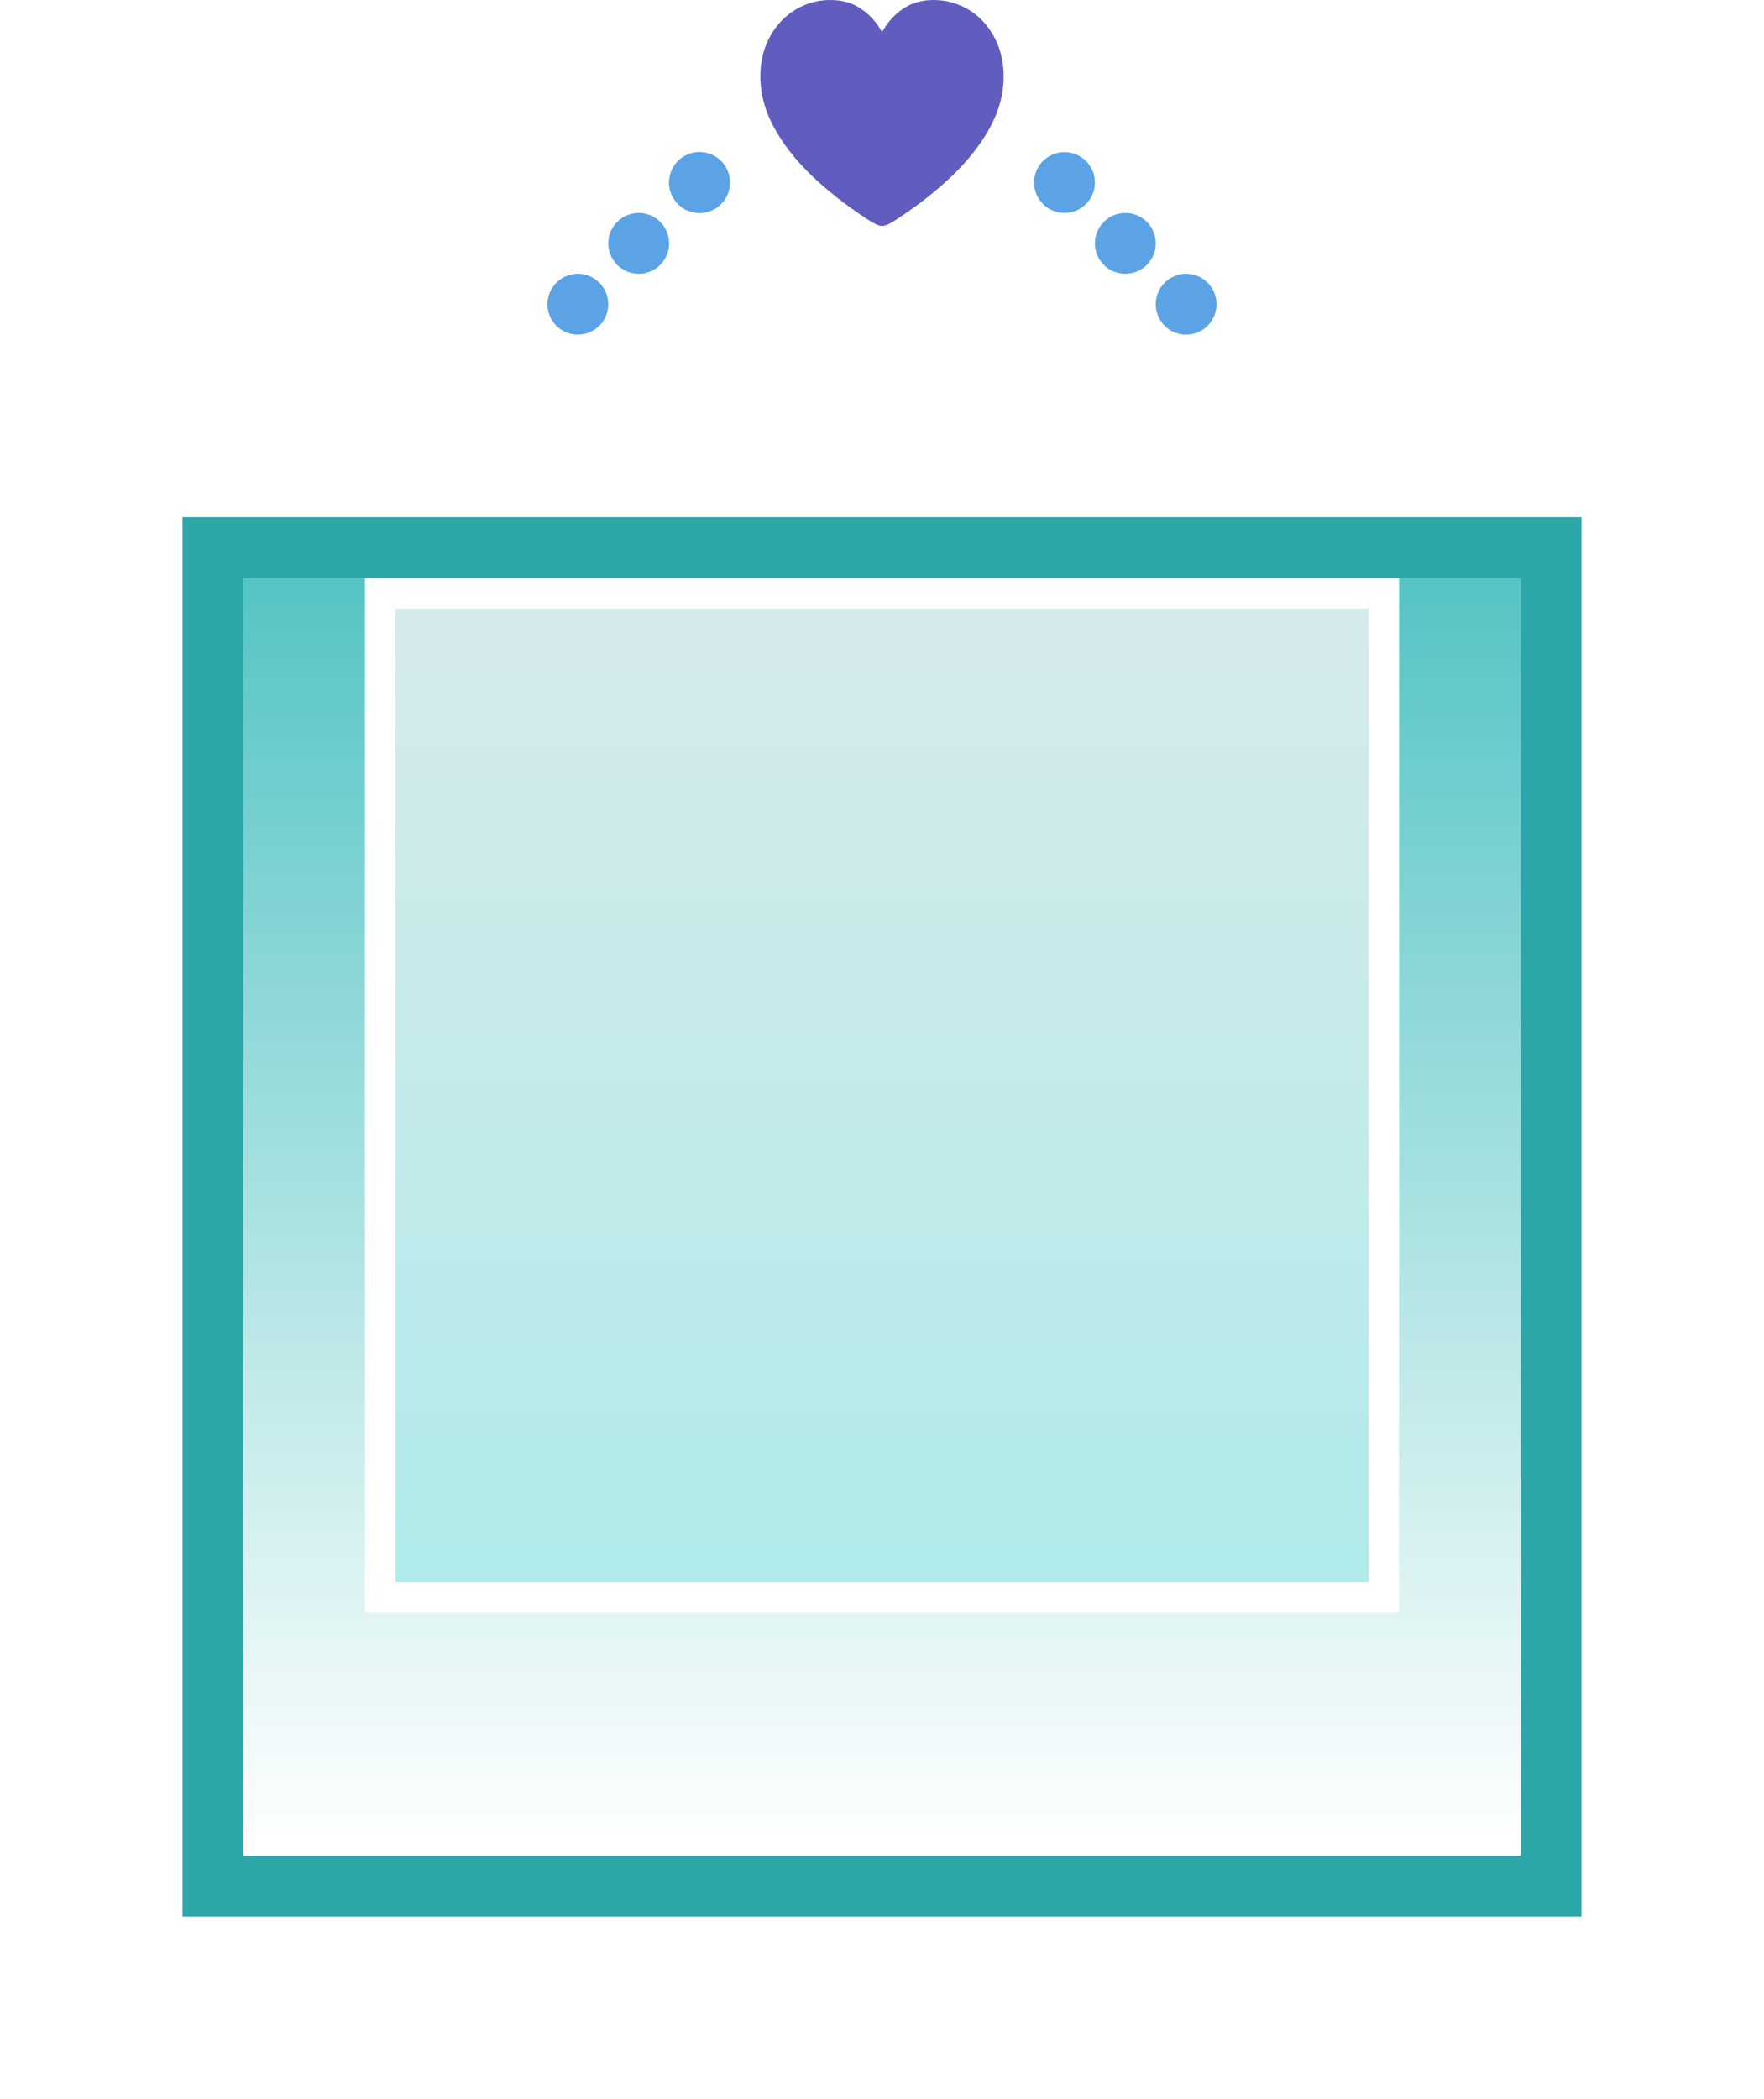 <svg width="58" height="69" viewBox="0 0 58 69" fill="none" xmlns="http://www.w3.org/2000/svg">
<g filter="url(#filter0_d_1467_6359)">
<rect x="8" y="15" width="42" height="42" fill="url(#paint0_linear_1467_6359)"/>
<rect x="7" y="14" width="44" height="44" stroke="#2CA6A9" stroke-width="2"/>
</g>
<rect x="12.5" y="19.5" width="33" height="33" fill="url(#paint1_linear_1467_6359)" stroke="white"/>
<circle cx="19" cy="10" r="1" fill="#5CA3E6"/>
<circle cx="1" cy="1" r="1" transform="matrix(1 0 0 -1 34 7)" fill="#5CA3E6"/>
<circle cx="21" cy="8" r="1" fill="#5CA3E6"/>
<circle cx="1" cy="1" r="1" transform="matrix(1 0 0 -1 36 9)" fill="#5CA3E6"/>
<circle cx="23" cy="6" r="1" fill="#5CA3E6"/>
<circle cx="23" cy="6" r="1" fill="#5CA3E6"/>
<circle cx="1" cy="1" r="1" transform="matrix(1 0 0 -1 38 11)" fill="#5CA3E6"/>
<path d="M29.002 7.427C28.938 7.427 28.861 7.404 28.771 7.358C28.682 7.312 28.593 7.259 28.506 7.2C27.801 6.739 27.185 6.253 26.657 5.743C26.131 5.231 25.724 4.704 25.434 4.163C25.145 3.62 25 3.074 25 2.526C25 2.146 25.06 1.803 25.181 1.495C25.304 1.185 25.472 0.919 25.684 0.696C25.897 0.473 26.142 0.301 26.419 0.181C26.698 0.06 26.995 0 27.31 0C27.703 0 28.04 0.099 28.322 0.296C28.606 0.491 28.833 0.745 29.002 1.057C29.171 0.745 29.397 0.491 29.678 0.296C29.963 0.099 30.301 0 30.693 0C31.006 0 31.302 0.06 31.581 0.181C31.861 0.301 32.106 0.473 32.316 0.696C32.528 0.919 32.695 1.185 32.816 1.495C32.938 1.803 33 2.146 33 2.526C33 3.074 32.855 3.62 32.566 4.163C32.276 4.704 31.869 5.231 31.343 5.743C30.818 6.253 30.203 6.739 29.498 7.2C29.411 7.259 29.322 7.312 29.233 7.358C29.143 7.404 29.066 7.427 29.002 7.427Z" fill="#605DBF"/>
<defs>
<filter id="filter0_d_1467_6359" x="0" y="11" width="58" height="58" filterUnits="userSpaceOnUse" color-interpolation-filters="sRGB">
<feFlood flood-opacity="0" result="BackgroundImageFix"/>
<feColorMatrix in="SourceAlpha" type="matrix" values="0 0 0 0 0 0 0 0 0 0 0 0 0 0 0 0 0 0 127 0" result="hardAlpha"/>
<feOffset dy="4"/>
<feGaussianBlur stdDeviation="3"/>
<feComposite in2="hardAlpha" operator="out"/>
<feColorMatrix type="matrix" values="0 0 0 0 0 0 0 0 0 0 0 0 0 0 0 0 0 0 0.25 0"/>
<feBlend mode="normal" in2="BackgroundImageFix" result="effect1_dropShadow_1467_6359"/>
<feBlend mode="normal" in="SourceGraphic" in2="effect1_dropShadow_1467_6359" result="shape"/>
</filter>
<linearGradient id="paint0_linear_1467_6359" x1="29" y1="15" x2="29" y2="57" gradientUnits="userSpaceOnUse">
<stop stop-color="#55C4C4"/>
<stop offset="0.99" stop-color="white"/>
</linearGradient>
<linearGradient id="paint1_linear_1467_6359" x1="29" y1="20" x2="29" y2="52" gradientUnits="userSpaceOnUse">
<stop stop-color="#D6EAEA"/>
<stop offset="1" stop-color="#B0EAEA"/>
</linearGradient>
</defs>
</svg>
